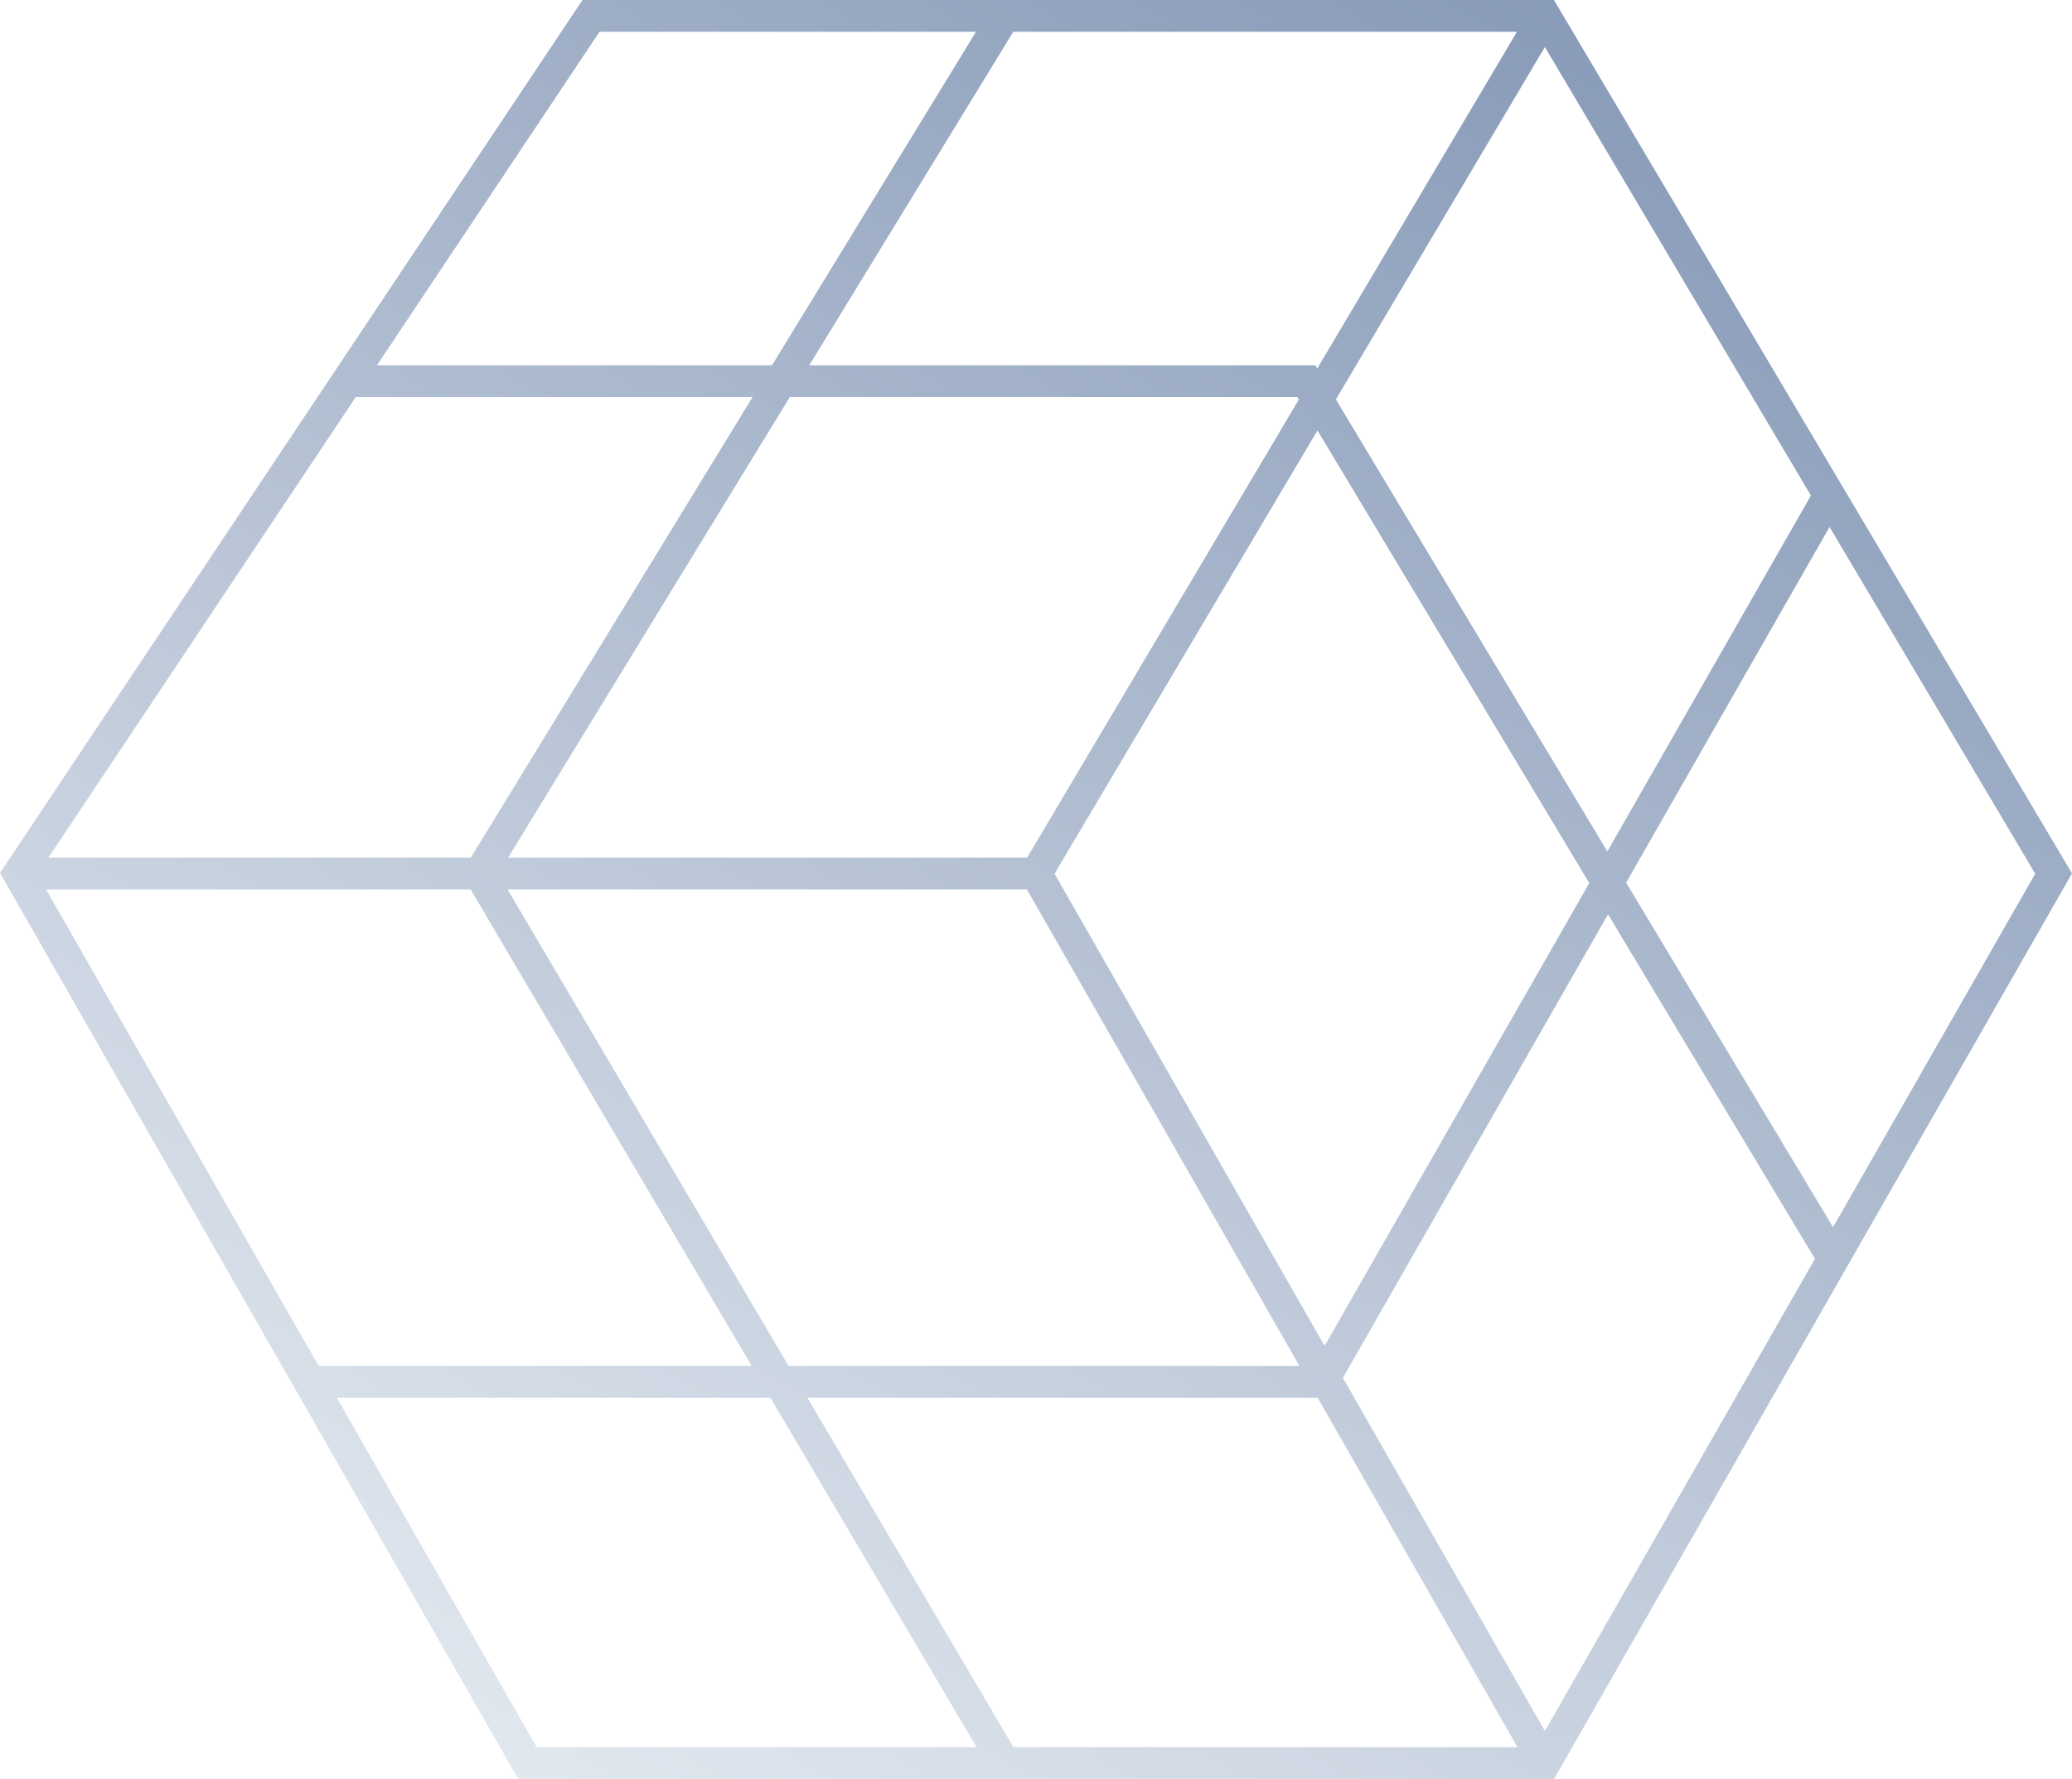 <svg width="353" height="303" viewBox="0 0 353 303" fill="none" xmlns="http://www.w3.org/2000/svg">
<path fill-rule="evenodd" clip-rule="evenodd" d="M353 148.77L264.739 6.64331e-06H99.237L8.38683e-06 148.685L88.281 303H264.767L353 148.77ZM172.656 297.589H258.528L224.479 238.071H137.542L172.656 297.589ZM166.368 297.589H91.425L57.376 238.071H131.255L166.368 297.589ZM128.063 232.661H54.28L7.849 151.5H80.181L128.063 232.661ZM80.209 146.089H8.243L60.607 67.634L128.21 67.634L80.209 146.089ZM134.558 67.634L86.558 146.089L174.981 146.089L221.282 68.046L221.035 67.634H134.558ZM131.52 62.223L64.218 62.223L102.137 5.411H166.279L131.52 62.223ZM172.627 5.411L137.868 62.223H224.102L224.421 62.755L258.442 5.411H172.627ZM86.468 151.5L134.35 232.661H221.383L174.952 151.5L86.468 151.5ZM225.664 229.237L179.658 148.819L224.45 73.32L270.759 150.412L225.664 229.237ZM273.84 145.025L227.589 68.029L263.195 8.012L308.519 84.407L273.84 145.025ZM311.695 89.761L277.036 150.345L312.287 209.03L346.733 148.819L311.695 89.761ZM309.206 214.416L273.954 155.731L228.783 234.69L263.195 294.842L309.206 214.416Z" fill="url(#paint0_linear_121_61)" fill-opacity="0.5"/>
<defs>
<linearGradient id="paint0_linear_121_61" x1="262.94" y1="-4.309" x2="79.188" y2="305.076" gradientUnits="userSpaceOnUse">
<stop stop-color="#174487"/>
<stop offset="0" stop-color="#103670"/>
<stop offset="1" stop-color="#C8D4E2"/>
</linearGradient>
</defs>
</svg>
